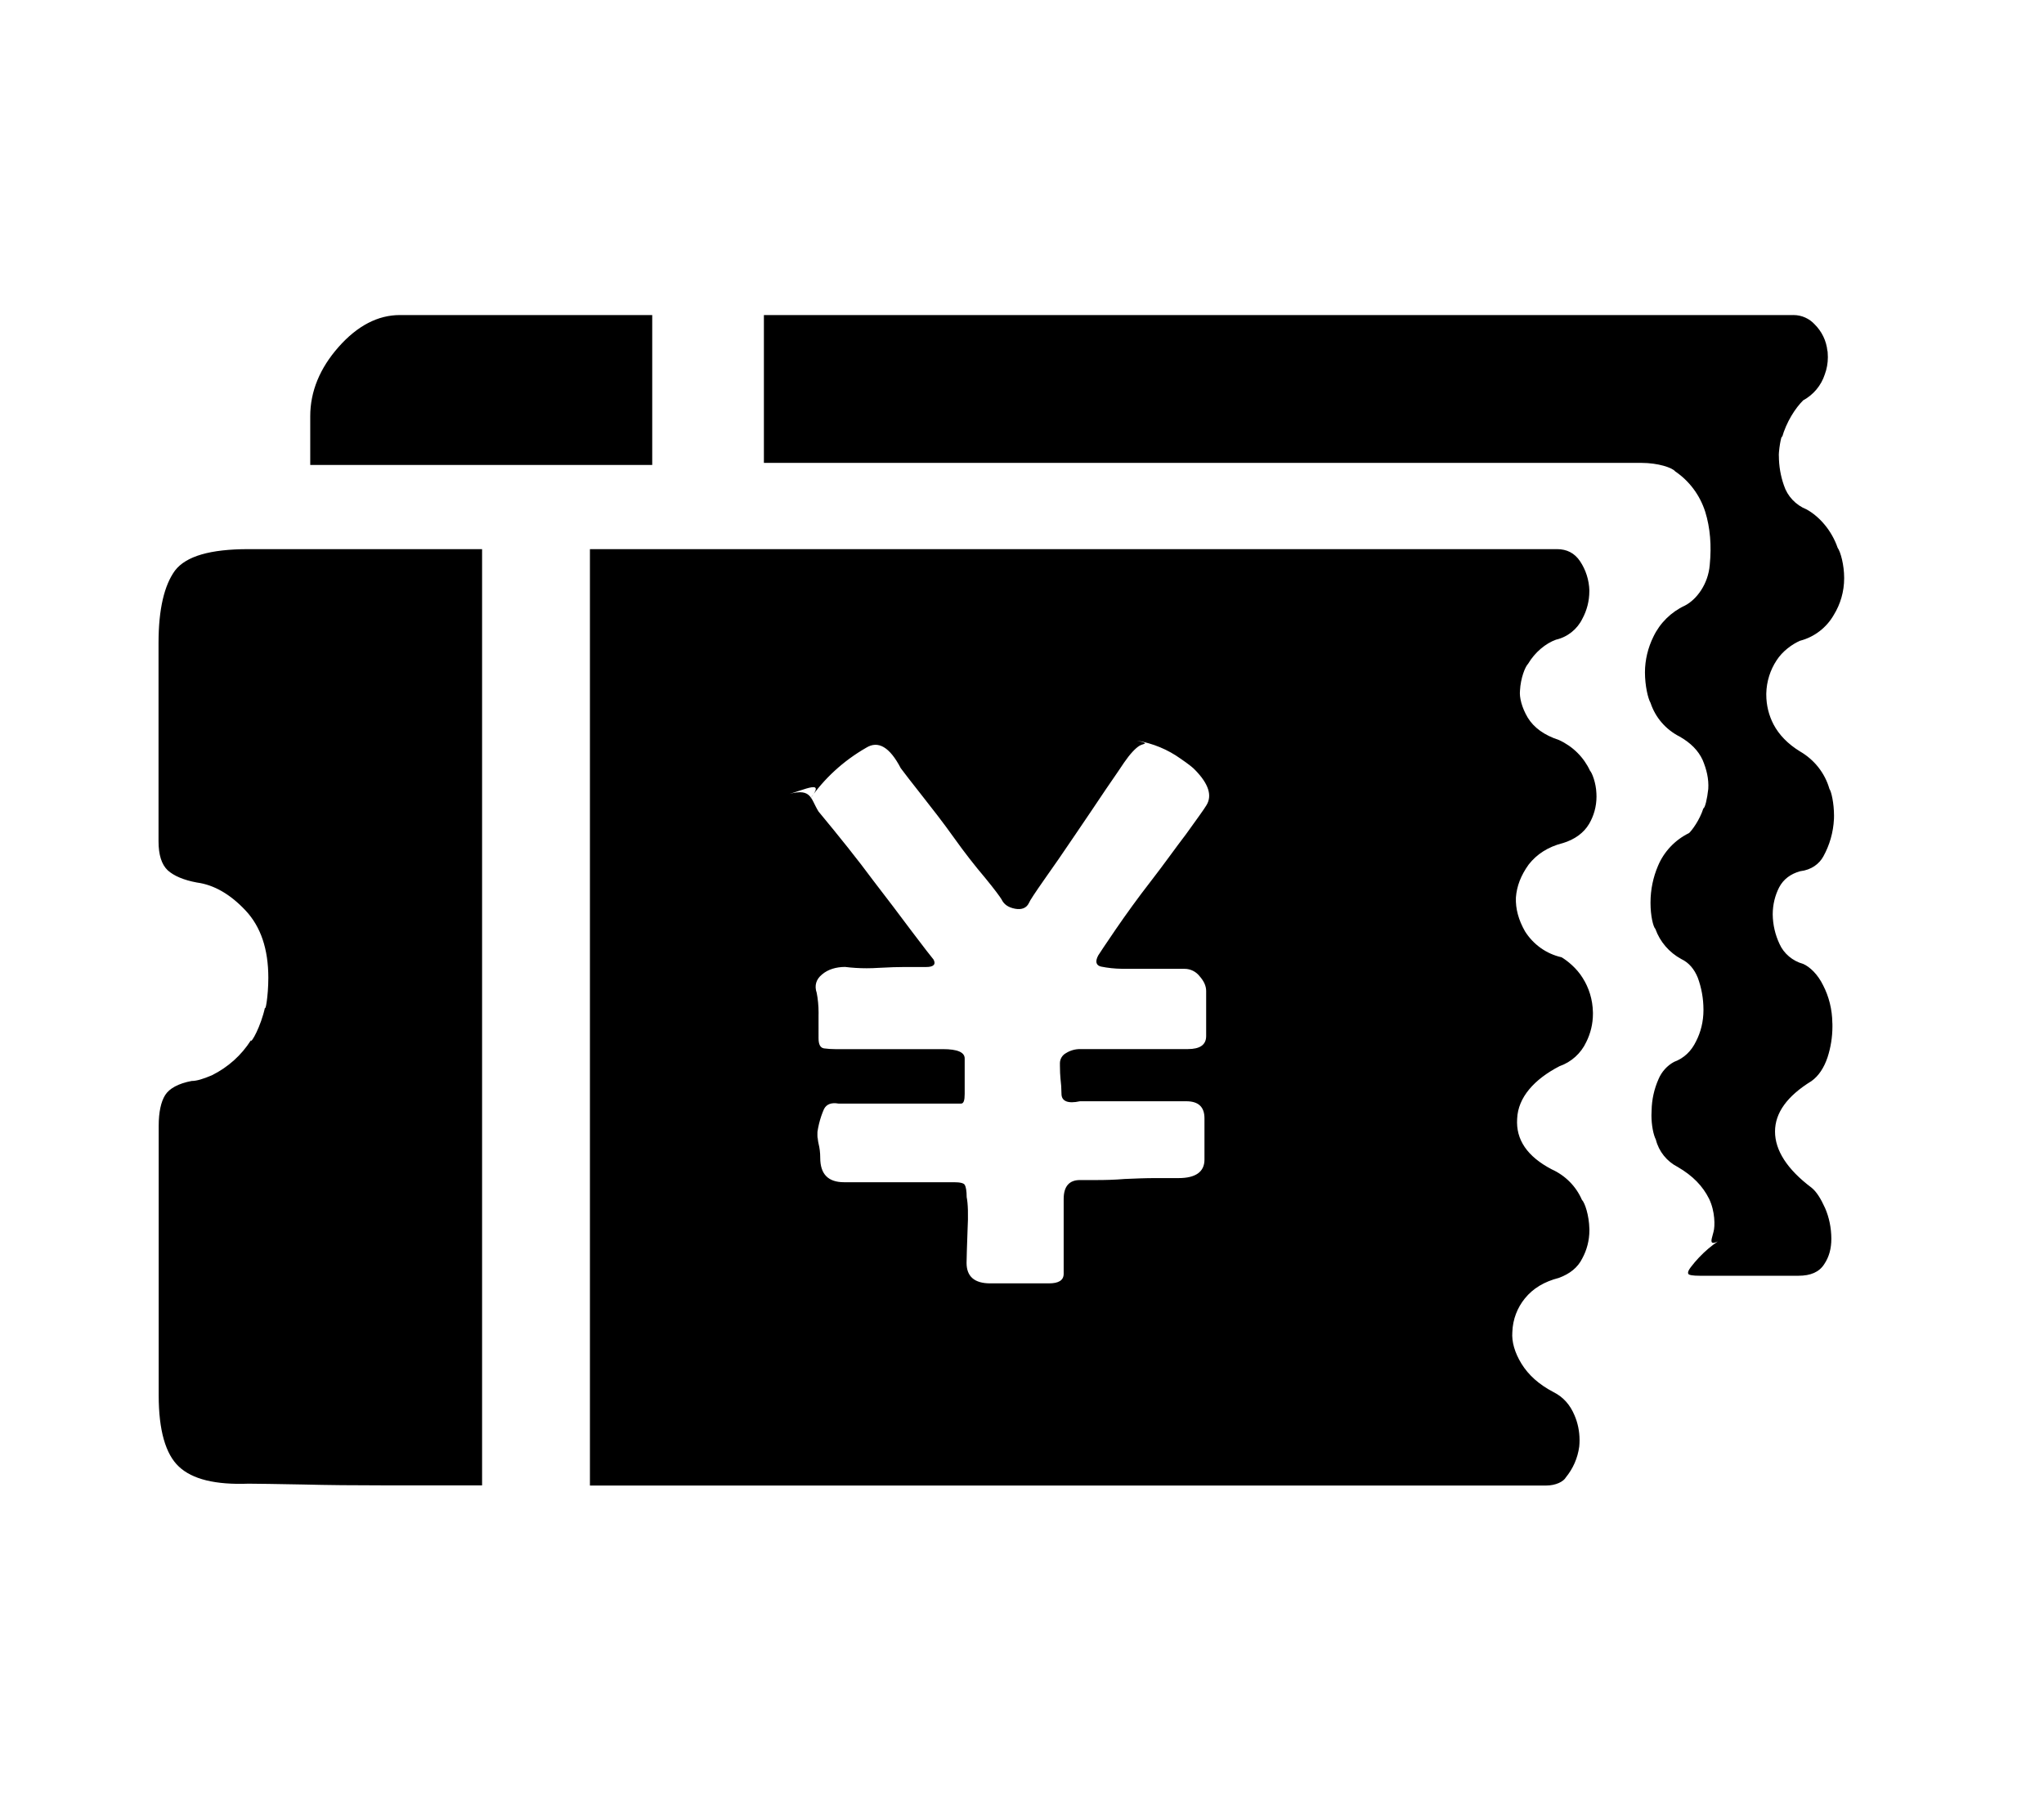 <?xml version="1.0" standalone="no"?><!DOCTYPE svg PUBLIC "-//W3C//DTD SVG 1.1//EN" "http://www.w3.org/Graphics/SVG/1.1/DTD/svg11.dtd"><svg t="1505098339690" class="icon" style="" viewBox="0 0 1162 1024" version="1.1" xmlns="http://www.w3.org/2000/svg" p-id="6384" xmlns:xlink="http://www.w3.org/1999/xlink" width="226.953" height="200"><defs><style type="text/css"></style></defs><path d="M90.125 365.472c0-19.174 3.296-32.827 9.377-41.116 6.278-8.157 20.039-12.145 41.709-12.145h132.849v532.287h-57.044c-15.277 0-30.273-0.124-45.12-0.495-14.997-0.247-25.115-0.461-30.644-0.461-18.728 0.709-31.897-2.472-39.551-9.697-7.572-7.053-11.486-20.649-11.486-40.498v-153.26c0-7.795 1.311-13.711 3.667-17.46s7.417-6.592 15.063-8.042c2.81 0 6.509-1.103 11.486-3.222 9.275-4.613 16.837-11.459 22.18-19.855 0.076 1.983 5.683-7.836 8.075-18.852 0.052 3.045 1.856-5.969 1.856-16.714 0-16.323-4.277-29.029-12.92-38.258s-17.963-14.633-27.711-15.927c-7.515-1.385-13.11-3.806-16.562-6.938-3.486-3.296-5.225-8.775-5.225-16.57v-112.778zM176.37 264.346v-27.735c0-14.082 5.496-27.339 16.133-39.361s22.329-18.127 34.797-18.127h143.486v85.224zM1023.417 495.323c-5.406 1.499-9.5 4.482-11.973 9.171-2.304 4.47-3.659 9.755-3.667 15.354 0.065 5.991 1.457 11.743 3.9 16.901 2.348 5.284 7.333 9.625 13.424 11.281 3.844 1.699 8.302 5.934 11.358 12.221 3.218 6.225 5.137 13.577 5.213 21.368 0.025-0.186 0.053 0.836 0.053 1.865 0 6.167-0.977 12.105-2.784 17.669-1.988 5.915-5.044 10.58-9.14 13.495-13.843 8.528-20.715 18.069-20.715 28.691s6.814 21.424 20.715 31.88c2.81 2.242 5.281 6.163 7.762 11.66 2.23 5.156 3.533 11.159 3.544 17.465-0.001 5.458-1.253 10.302-4.12 14.505-2.81 4.358-7.639 6.476-14.576 6.476h-56.096c-3.972 0-6.321-0.371-6.592-1.194s0.124-1.87 1.409-3.592c5.979-7.88 13.505-14.262 22.16-18.775-13.239 8.851-10.481 3.978-9.161-1.456 0.901-3.12 0.901-11.674-2.527-18.727-3.567-7.209-9.287-13.134-17.773-18.069-6.229-3.177-10.813-8.826-12.496-15.62-1.347-2.581-2.501-8.051-2.501-13.792 0-0.932 0.031-1.857 0.091-2.775 0.105-6.226 1.482-12.228 3.882-17.676 1.764-4.257 4.945-7.817 8.918-9.935 5.677-2.117 9.739-6.048 12.458-11.66 2.661-5.155 4.221-11.253 4.221-17.714 0-0.125-0.001-0.249-0.002-0.374-0.014-6.328-1.144-12.408-3.203-18.038-1.955-4.858-5.044-8.615-9.379-10.658-6.888-3.743-12.124-9.794-14.731-17.093-1.296-1.257-2.787-7.61-2.787-14.729-0.001-0.085-0.001-0.187-0.001-0.287 0-7.406 1.515-14.459 4.252-20.865 3.382-8.108 9.725-14.803 17.688-18.685 1.515-1.411 5.95-7.208 8.11-14.016 0.923-0.183 2.175-5.365 2.785-11.043 0.363-5.768-0.981-11.173-3.213-16.479-2.472-5.372-6.782-9.724-13.043-13.283-7.88-3.997-13.827-10.847-16.551-19.157-1.446-2.459-3.168-9.709-3.186-17.357 0.007-7.092 1.736-14.087 4.808-20.3 3.682-7.727 10.041-14.024 17.883-17.665 6.619-3.396 13.253-12.171 14.134-23.096 1.103-11.017 0.247-21.233-2.563-30.281-3.097-9.627-9.163-17.573-17.105-22.964-1.583-2.044-9.584-4.804-19.208-4.804h-498.826v-84.053h585.146c0.041 0 0.090-0.001 0.139-0.001 4.775 0 9.073 2.040 12.071 5.295 3.992 3.961 6.646 9.243 7.248 15.132 0.037-0.55 0.258 1.457 0.258 3.518 0 3.438-0.614 6.731-1.741 9.778-2.046 6.35-6.503 11.633-12.293 14.768-4.46 4.422-9.579 12.295-12.073 21.261 0.337-3.231-1.649 3.637-1.847 10.952 0.113-1.884 0.103-1.305 0.103-0.724 0 5.9 1.006 11.562 2.855 16.828 1.961 6.147 6.757 11.254 12.903 13.702 7.447 4.132 14.333 12.138 17.643 21.803 1.702 2.331 3.713 9.796 3.713 17.163 0 0.044 0 0.095 0 0.147 0 7.636-2.145 14.77-5.868 20.833-4.101 7.193-11.017 12.607-19.252 14.741-4.297 1.869-9.949 5.857-13.336 11.197-3.514 5.337-5.663 11.848-5.824 18.849 0.023-0.763 0.007-0.097 0.007 0.574 0 6.101 1.486 11.857 4.118 16.921 3.109 5.901 8.143 11.15 15.089 15.385 8.111 4.712 14.121 12.283 16.697 21.303 1.079 1.438 2.608 8.151 2.608 15.221 0 0.612-0.011 1.221-0.034 1.828-0.371 7.719-2.512 14.949-6.027 21.315-2.309 4.248-6.824 7.684-13.136 8.417zM888.326 479.37c-8.24 2.117-14.692 6.263-19.281 12.154-4.433 6.163-6.782 12.269-7.267 18.779q-0.363 9.526 5.191 19.24c4.702 7.426 12.1 12.782 20.789 14.715 3.288 1.972 8.57 6.173 11.989 11.76 3.526 5.537 5.674 12.255 5.814 19.464-0.007-0.642 0.014 0.091 0.014 0.829 0 5.817-1.377 11.313-3.822 16.178-2.969 6.358-8.462 11.358-15.2 13.703-14.435 7.472-23.539 17.771-24.058 29.777-0.824 12.030 5.768 21.572 19.611 28.839 7.789 3.517 13.866 9.68 17.185 17.317 1.714 1.712 4.083 8.851 4.254 16.53-0.011-0.756 0.016 0.024 0.016 0.811 0 5.747-1.443 11.158-3.986 15.89-2.631 5.374-7.178 8.884-13.326 11.174-8.372 2.151-14.692 5.925-19.372 11.692-4.249 5.209-6.898 11.869-7.122 19.139-0.427 5.399 1.313 11.662 5.227 18.014s9.888 11.782 18.127 16.076c5.686 2.851 9.533 7.333 12.005 13.257 1.804 4.163 2.854 9.011 2.854 14.106 0 1.224-0.061 2.435-0.178 3.629-0.88 6.602-3.585 12.599-7.59 17.488-1.355 2.432-5.714 4.673-11.342 4.673h-543.486v-532.395h549.748c5.562 0 10.020 2.175 13.184 6.963 3.154 4.734 5.093 10.517 5.255 16.741-0.042-0.887-0.029-0.353-0.029 0.182 0 5.662-1.429 10.993-3.945 15.649-2.876 5.946-8.388 10.435-15.030 11.951-5.842 2.092-11.971 7.148-15.842 13.698-1.681 1.679-4.246 8.14-4.607 15.184-0.426 3.916 1.008 9.683 4.403 15.427 3.543 5.768 9.377 9.97 17.749 12.73 7.91 3.624 14.123 9.819 17.677 17.496 1.109 1.093 3.399 6.862 3.614 12.818 0.035 0.545 0.053 1.18 0.053 1.822 0 5.665-1.528 10.975-4.195 15.536-3.002 5.069-8.078 8.877-15.107 10.994zM637.838 550.801c-4.084-0.041-8.041-0.468-11.873-1.243-2.819-0.652-3.519-2.803-1.657-6.306 0.823-1.26 4.119-6.352 9.986-14.881s12.36-17.584 19.776-27.126 13.843-18.688 20.344-27.191c6.139-8.528 9.987-13.835 11.338-16.076 3.543-5.554 1.376-12.269-6.263-20.13-1.286-1.442-4.12-3.618-8.372-6.533-7.132-5.11-15.672-8.74-24.923-10.253 7.999 1.914 4.028 1.494 1.555 2.952-2.233 1.385-5.281 4.54-8.709 9.541-1.409 2.051-4.829 7.276-10.481 15.376-5.529 8.347-11.421 16.924-17.683 26.203s-11.973 17.584-17.172 24.884c-5.281 7.581-8.191 11.906-8.8 13.439-1.318 2.727-4.004 3.931-7.885 3.188s-6.294-2.472-7.639-5.307c-0.824-1.376-3.848-5.554-9.443-12.36-5.587-6.592-11.536-14.148-17.691-22.8s-12.219-16.38-18.128-23.896-9.888-12.582-12.038-15.524q-9.394-18.037-19.676-11.626c-13.123 7.551-23.983 17.607-32.231 29.6 9.661-12.241-1.8-5.896-14.452-2.432 15.801-5.21 14.762 1.267 19.591 9.063 11.734 14.148 22.248 27.248 31.221 39.395 7.605 9.888 14.831 19.363 21.877 28.839 6.839 9.064 11.001 14.387 12.31 15.952 1.467 2.727 0 4.236-4.12 4.236h-12.36c-3.42 0-8.52 0.124-15.029 0.495-1.95 0.137-4.225 0.215-6.519 0.215-4.172 0-8.285-0.258-12.321-0.758-4.988 0.049-9.569 1.31-13.046 4.283-3.362 2.727-4.458 6.287-3.024 10.489 0.671 3.397 1.056 7.303 1.056 11.298 0 0.515-0.008 1.029-0.020 1.541l0.002 12.935c0 3.436 0.948 5.43 3.114 5.768 1.99 0.275 4.289 0.432 6.624 0.432 0.237 0 0.474-0.002 0.712-0.006h60.27c8.191 0 12.36 1.748 12.36 5.307v20.187c0 3.683-0.61 5.464-2.044 5.464h-69.675c-4.12-0.733-6.814 0.371-8.24 3.066-2.342 5.27-3.868 11.391-4.239 17.82 0.773-6.647 0.573-4.915 0.573-3.137 0 1.778 0.202 3.51 0.583 5.173 0.572 2.243 0.918 4.997 0.918 7.83 0 0.020 0 0.039 0 0.059 0 9.324 4.523 13.898 13.563 13.898h62.417c3.601 0 5.587 0.495 6.204 1.533s1.072 3.436 1.072 6.938c0.733 3.593 0.981 9.888 0.486 19.117-0.305 9.294-0.552 15.277-0.552 18.26 0 7.795 4.523 11.66 13.472 11.66h33.363c5.529 0 8.372-1.748 8.372-5.43v-42.542c0-7.209 3.181-10.769 9.253-10.769h9.377c4.829 0 10.357-0.124 16.133-0.618 6.015-0.247 11.643-0.495 17.048-0.495h13.537c9.624 0 14.692-3.526 14.692-10.497v-23.492c0-6.476-3.42-9.697-10.357-9.697h-60.447c-6.814 1.499-10.481 0-10.481-4.236-0.020-2.953-0.213-5.842-0.571-8.677-0.17-1.681-0.315-4.515-0.315-7.381 0-0.298 0.002-0.598 0.006-0.894-0.009-0.085-0.015-0.236-0.015-0.389 0-2.532 1.427-4.731 3.522-5.834 2.273-1.419 4.991-2.254 7.904-2.258h61.322c6.814 0 10.39-2.365 10.39-7.417v-25.593c0-2.827-1.219-5.554-3.699-8.379-1.999-2.587-5.102-4.238-8.589-4.238-0.062 0-0.125 0.001-0.187 0.002h-35.422z" p-id="6385"></path></svg>